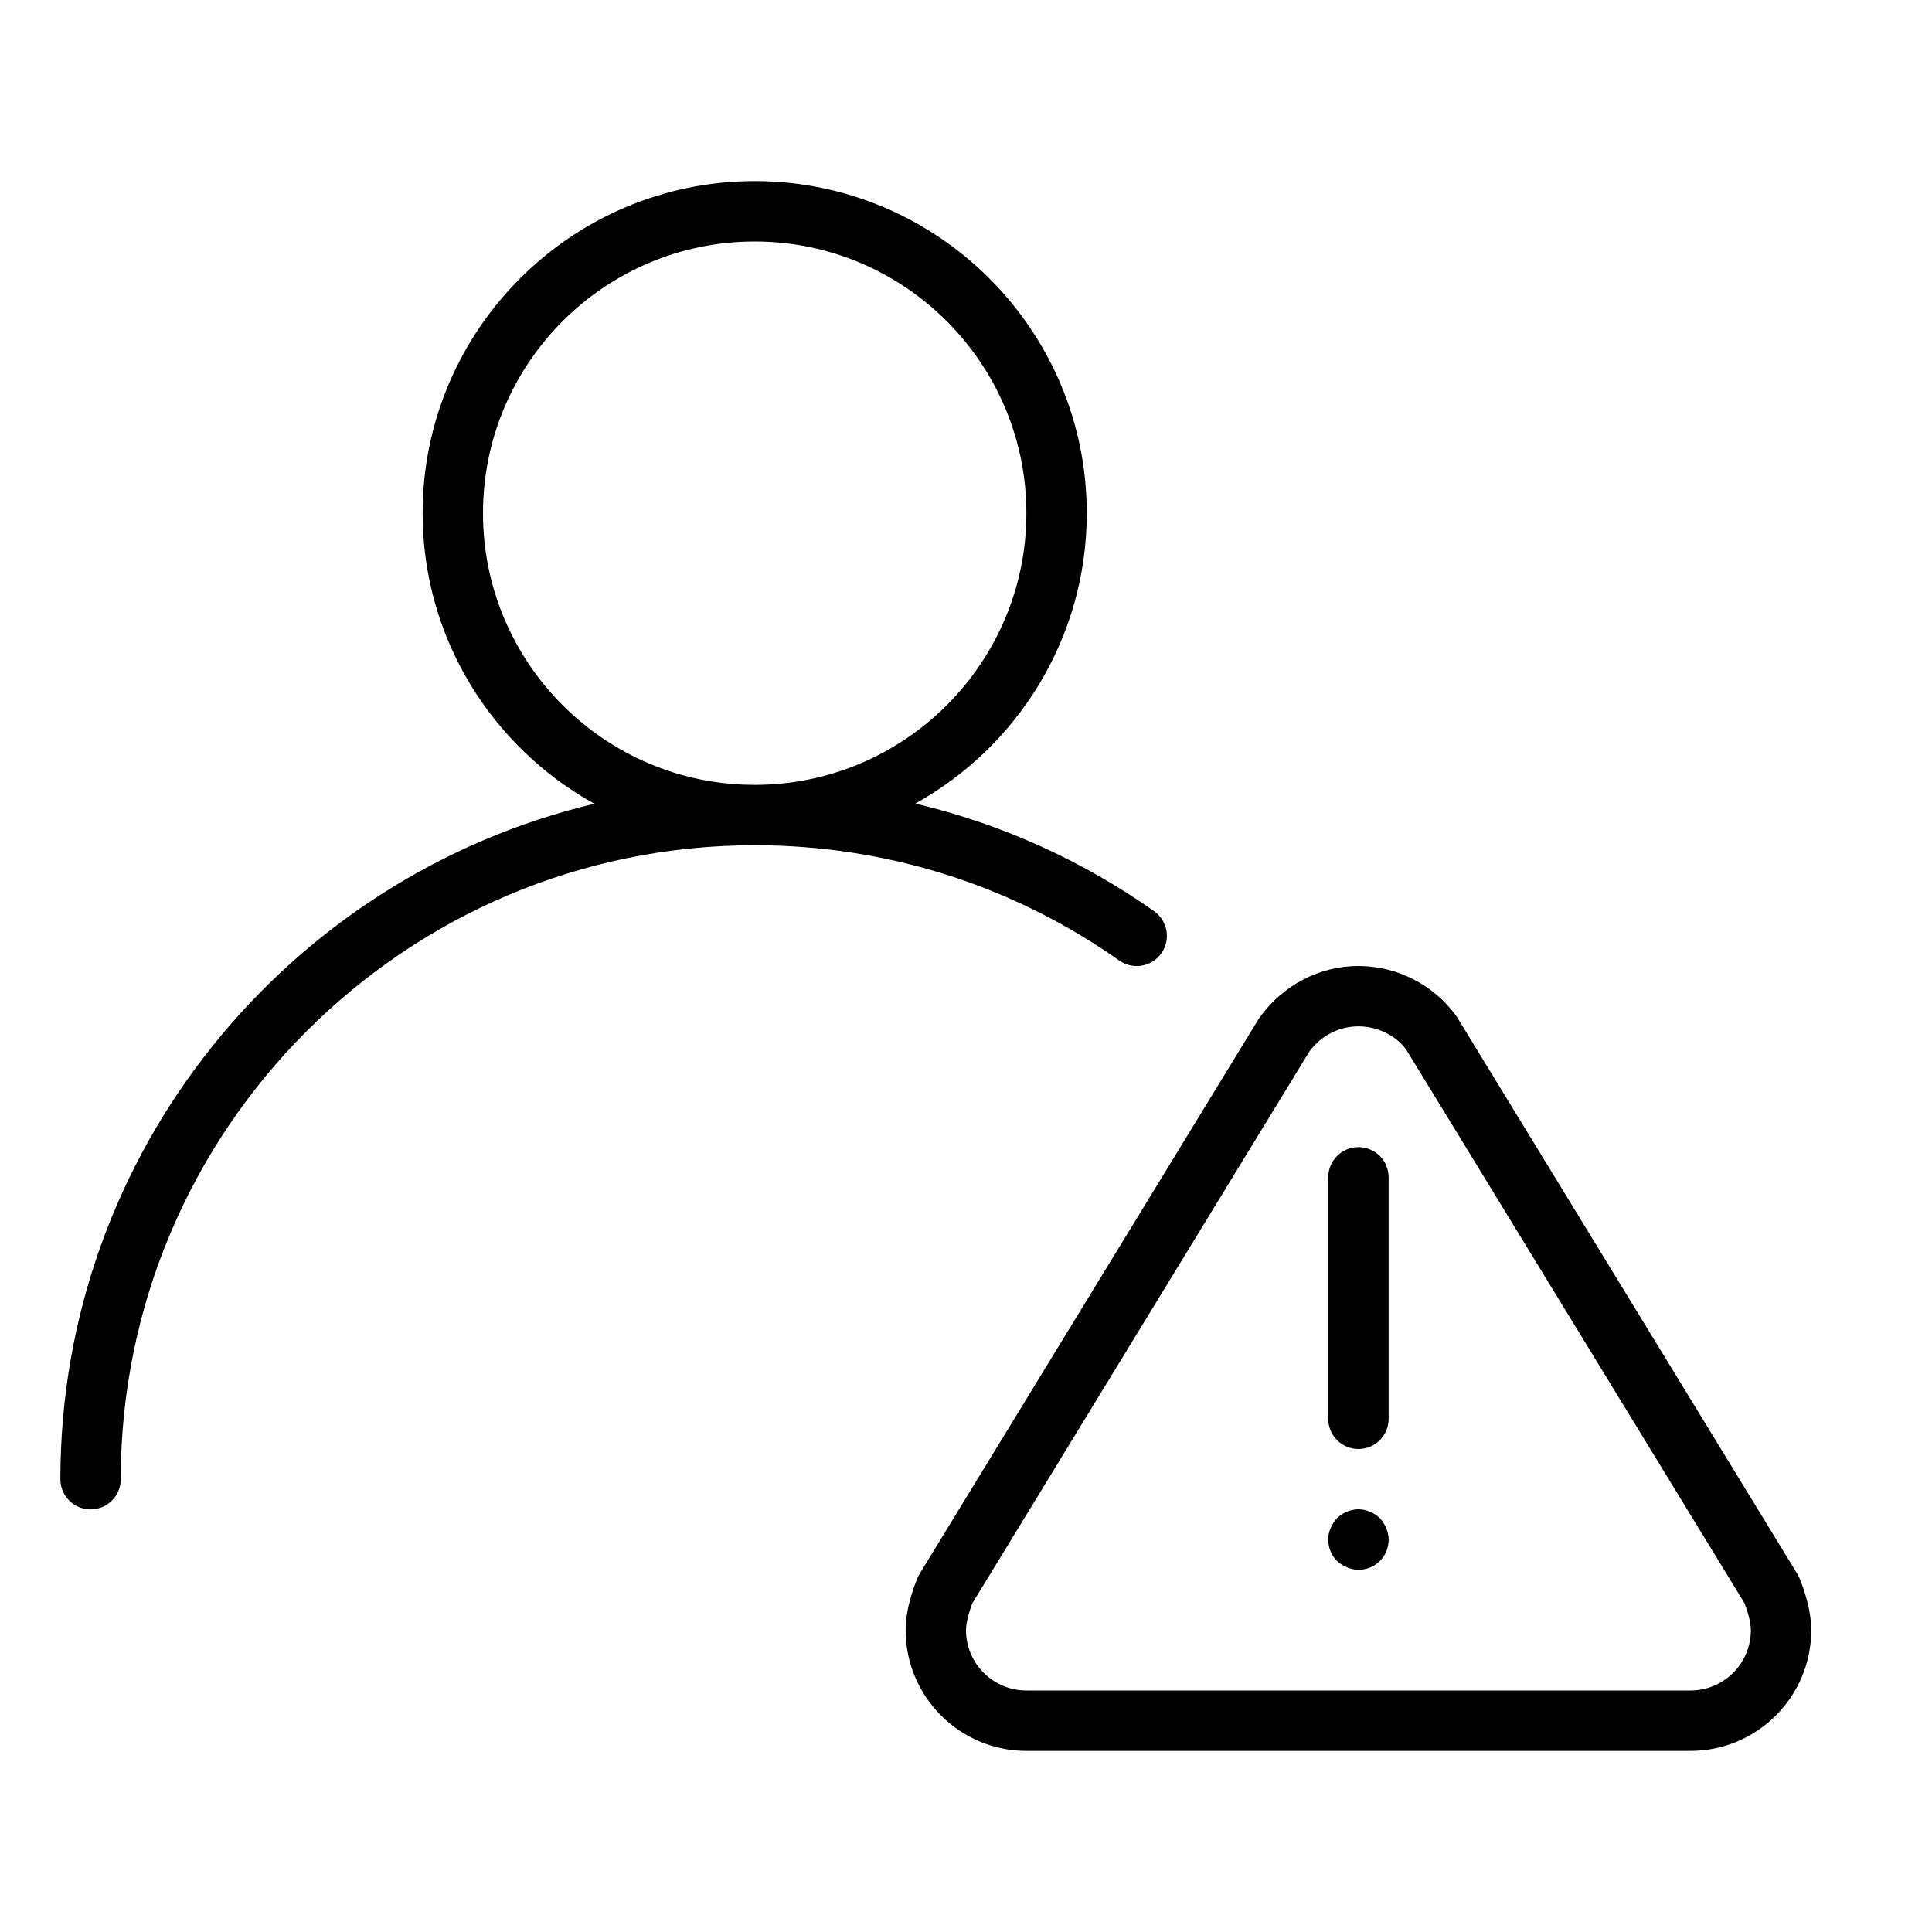 <?xml version="1.0" encoding="UTF-8" standalone="no"?>
<svg width="64px" height="64px" viewBox="0 0 64 64" version="1.1" xmlns="http://www.w3.org/2000/svg" xmlns:xlink="http://www.w3.org/1999/xlink">
    <!-- Generator: Sketch 3.7.2 (28276) - http://www.bohemiancoding.com/sketch -->
    <title>use-user-warning</title>
    <desc>Created with Sketch.</desc>
    <defs></defs>
    <g id="64px-Line" stroke="none" stroke-width="1" fill="none" fill-rule="evenodd">
        <g id="use-user-warning"></g>
        <path d="M59.533,52.128 L48.252,33.671 C47.502,32.625 46.286,32 45,32 C43.713,32 42.497,32.625 41.707,33.733 L30.467,52.128 C30.445,52.166 30.424,52.205 30.405,52.245 C30.364,52.34 30,53.188 30,54 C30,56.206 31.794,58 34,58 L56,58 C58.206,58 60,56.206 60,54 C60,53.188 59.636,52.34 59.595,52.245 C59.576,52.205 59.556,52.166 59.533,52.128 L59.533,52.128 Z M56,56 L34,56 C32.897,56 32,55.103 32,54 C32,53.728 32.123,53.33 32.213,53.106 L43.373,34.836 C43.749,34.312 44.356,33.999 45,33.999 C45.644,33.999 46.251,34.311 46.586,34.775 L57.787,53.105 C57.867,53.304 58,53.717 58,53.999 C58,55.103 57.103,56 56,56 L56,56 Z" id="Shape" fill="#000000"></path>
        <path d="M45,38 C44.447,38 44,38.447 44,39 L44,47 C44,47.553 44.447,48 45,48 C45.553,48 46,47.553 46,47 L46,39 C46,38.447 45.553,38 45,38 L45,38 Z" id="Shape" fill="#000000"></path>
        <path d="M45.71,50.29 C45.66,50.25 45.609,50.2 45.56,50.17 C45.5,50.13 45.44,50.1 45.38,50.08 C45.319,50.05 45.26,50.03 45.2,50.019 C45.069,49.99 44.929,49.99 44.8,50.019 C44.74,50.03 44.68,50.049 44.62,50.08 C44.559,50.1 44.5,50.13 44.439,50.17 C44.389,50.2 44.339,50.25 44.29,50.29 C44.2,50.39 44.13,50.5 44.08,50.62 C44.019,50.74 44,50.87 44,51 C44,51.27 44.1,51.52 44.29,51.71 C44.39,51.8 44.5,51.87 44.62,51.92 C44.74,51.97 44.87,52 45,52 C45.27,52 45.52,51.899 45.71,51.71 C45.899,51.52 46,51.27 46,51 C46,50.87 45.97,50.74 45.92,50.62 C45.87,50.5 45.8,50.39 45.71,50.29 L45.71,50.29 Z" id="Shape" fill="#000000"></path>
        <path d="M38.472,31.578 C38.79,31.126 38.682,30.503 38.231,30.184 C35.821,28.486 33.145,27.287 30.322,26.619 C33.704,24.741 36,21.134 36,16.999 C36,10.934 31.065,5.999 25,5.999 C18.935,5.999 14,10.934 14,16.999 C14,21.138 16.3,24.748 19.688,26.625 C9.559,29.031 2,38.146 2,49 C2,49.553 2.447,50 3,50 C3.553,50 4,49.553 4,49 C4,37.421 13.421,28 25,28 C29.354,28 33.531,29.32 37.078,31.819 C37.532,32.137 38.153,32.029 38.472,31.578 L38.472,31.578 Z M16,17 C16,12.037 20.037,8 25,8 C29.963,8 34,12.037 34,17 C34,21.963 29.963,26 25,26 C20.037,26 16,21.963 16,17 L16,17 Z" id="Shape" fill="#000000"></path>
    </g>
</svg>